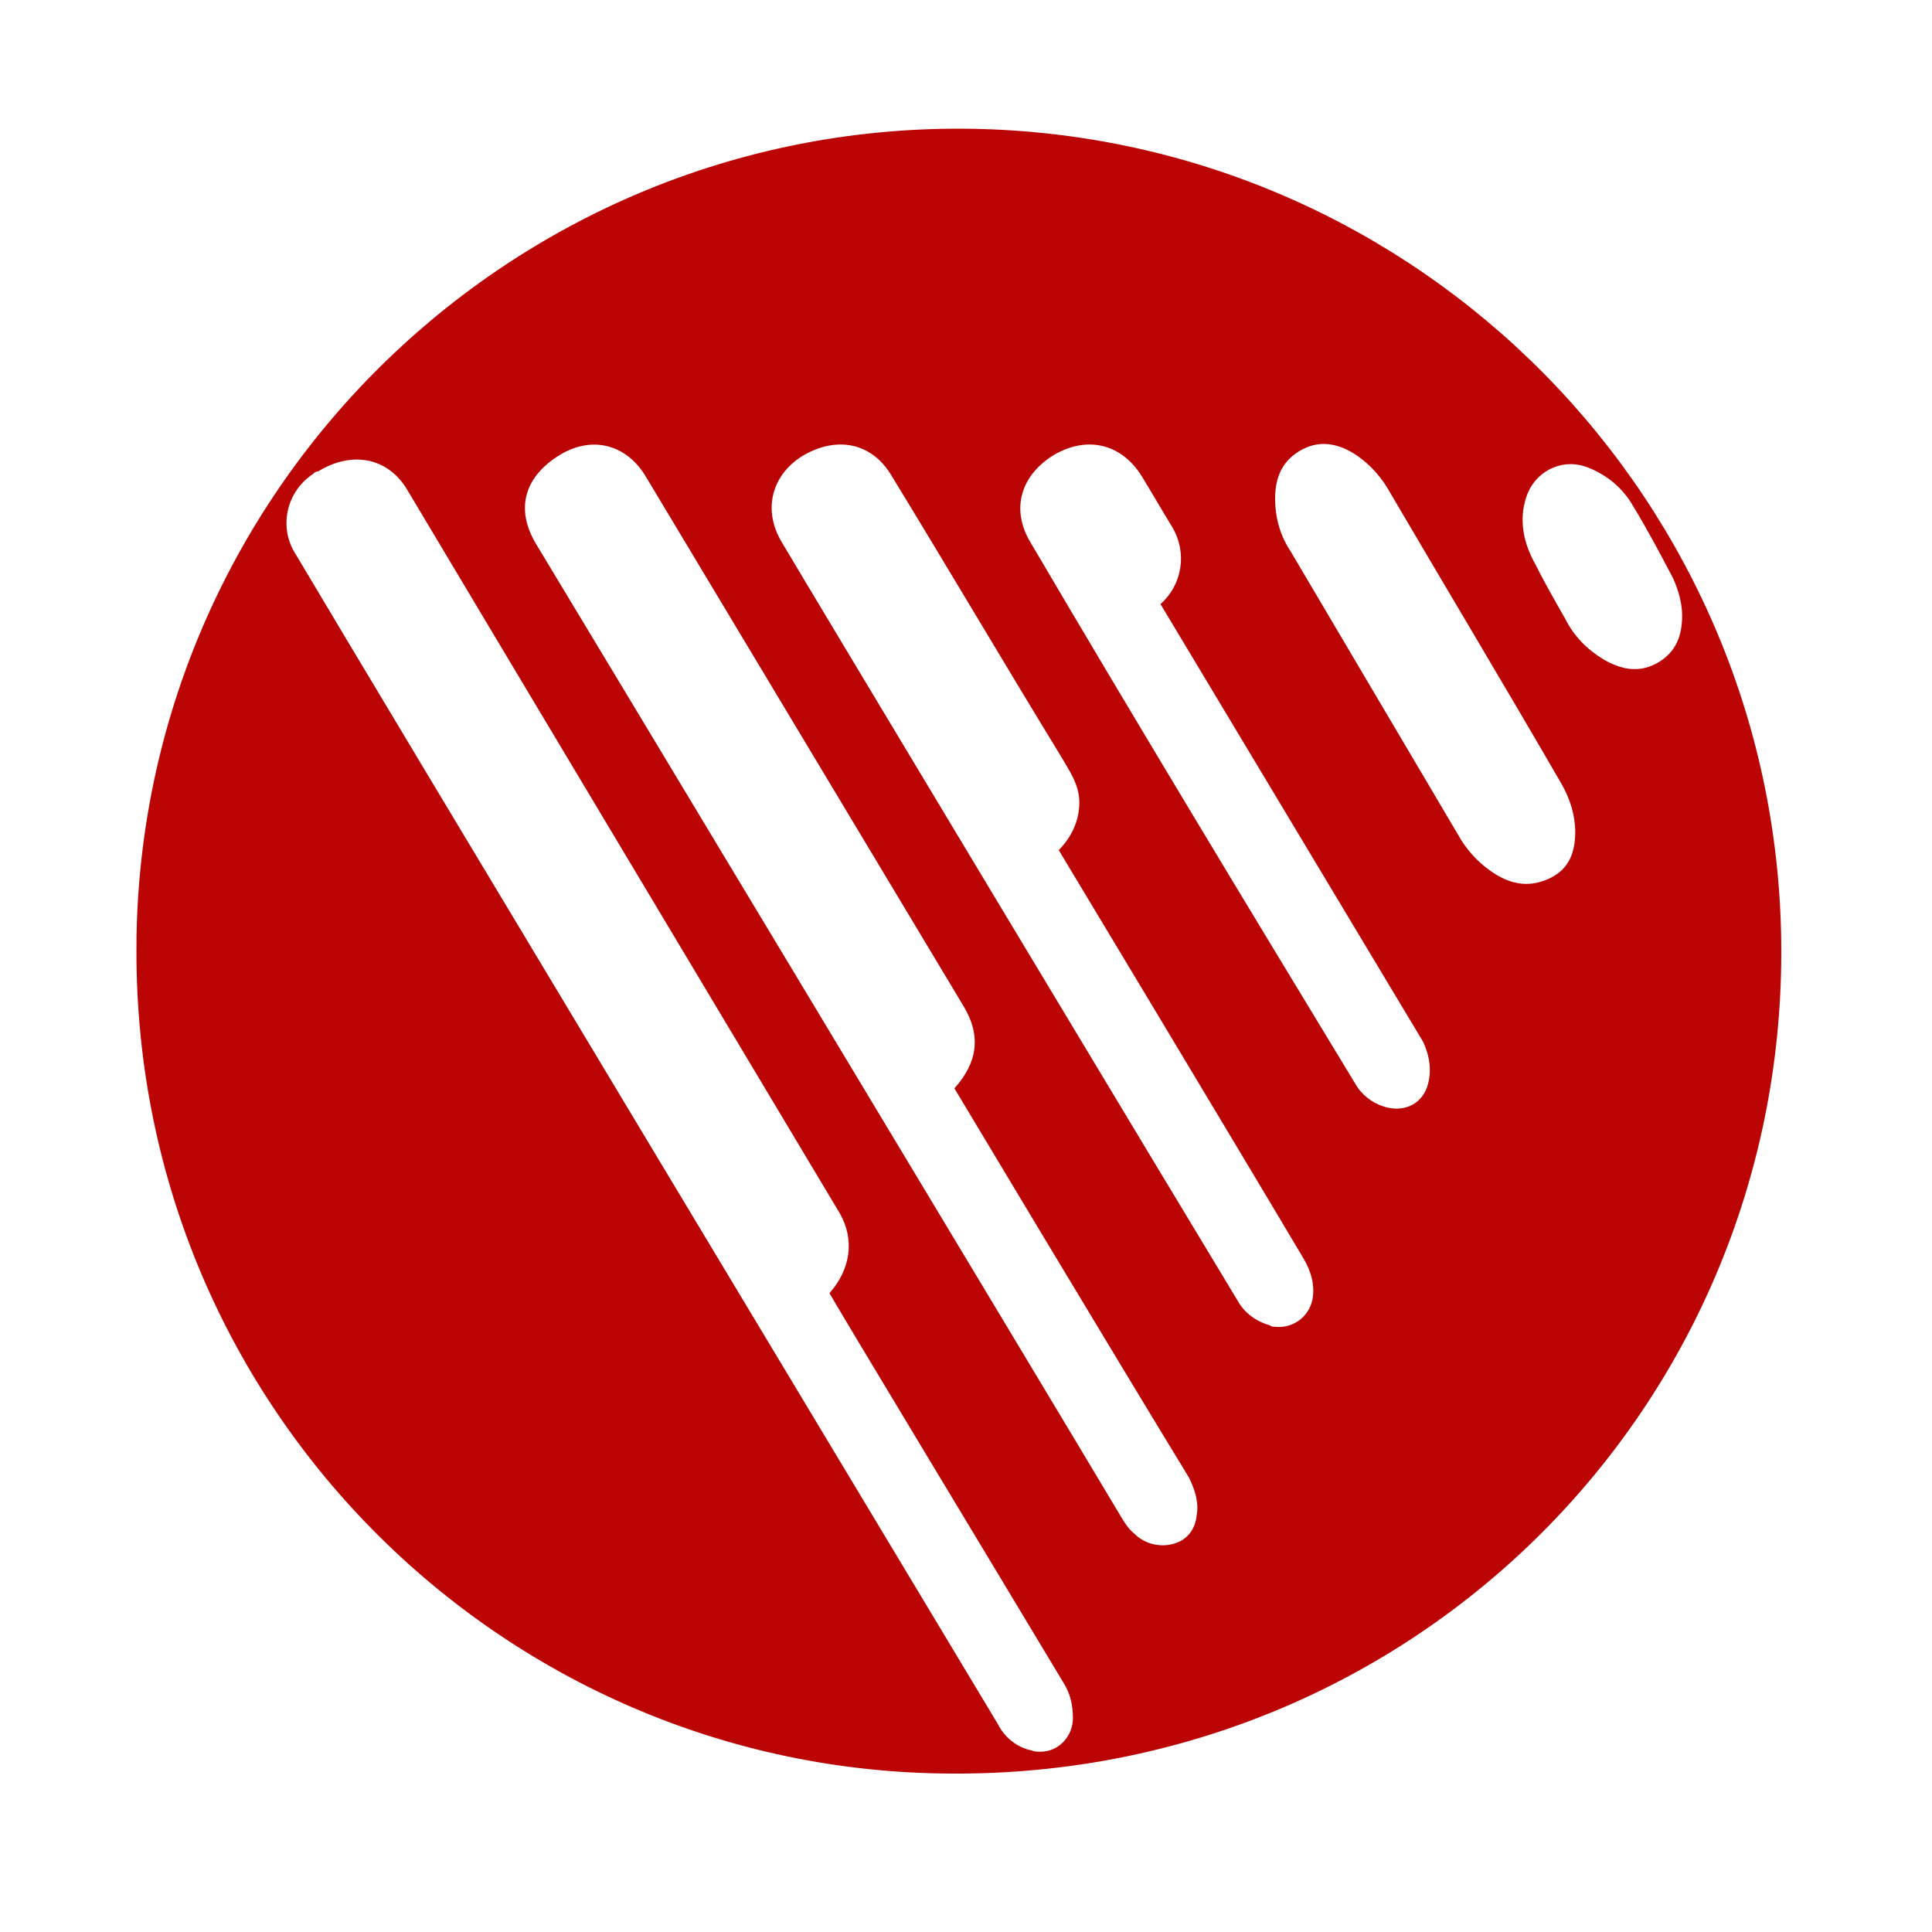 <svg id="logosandtypes_com" xmlns="http://www.w3.org/2000/svg" viewBox="0 0 150 150"><path d="M0 0h150v150H0V0z" fill="none"/><path d="M75.5 10c-35.2-.6-64.3 27.5-64.9 62.7v.3c-.5 35.9 28.3 64.6 63.3 64.7 35.8.2 64.4-28.3 64.4-63.8 0-35-28.1-63.3-62.8-63.9zm7.8 123.4c0 1.4-1.1 2.6-2.5 2.6-.3 0-.5 0-.7-.1-1.1-.2-2.1-1-2.6-2-5.4-9-48.4-80.5-54.5-90.8-1.4-2.1-.8-4.9 1.3-6.3.1-.1.2-.2.4-.2 2.6-1.6 5.4-1.1 6.9 1.4 6.2 10.4 28.7 48 33.6 56.2 1.2 2.1.8 4.4-.8 6.2.6 1.1 12.8 21.3 18.2 30.3.5.8.7 1.7.7 2.7zm9.6-15.7c-.1 1-.7 1.8-1.6 2.1-1.1.4-2.4.1-3.2-.7-.5-.4-.8-.9-1.1-1.4-5-8.4-44.3-73.7-45.4-75.5-1.6-2.7-.9-5.2 1.9-6.9 2.5-1.5 5.2-.8 6.7 1.8l24.6 41c1.4 2.3 1.1 4.4-.7 6.4.3.5 12.4 20.7 18.2 30.2.5 1 .8 2 .6 3zm9-16.8c-.3 1.4-1.6 2.3-3 2.1-.1 0-.2 0-.3-.1-1.1-.3-2-1-2.5-1.9-3.1-5.1-34-56.5-35.4-58.9-1.5-2.5-.8-5.2 1.6-6.7 2.7-1.6 5.4-1 6.9 1.5 4.4 7.2 8.7 14.5 13.1 21.7.7 1.2 1.5 2.3 1.5 3.7 0 1.4-.6 2.7-1.6 3.7.3.5 13 21.6 19 31.7.6 1 .9 2.1.7 3.2zm8.9-16.5c-.5 1.4-1.9 2-3.4 1.5-.9-.3-1.7-.9-2.2-1.8-8.5-14-16.9-27.9-25.2-42-1.5-2.5-.8-5.1 1.7-6.7 2.6-1.6 5.3-1 6.9 1.5.8 1.3 1.6 2.7 2.4 4 1.2 2 .8 4.5-.9 6l20.4 34c.5 1.1.7 2.3.3 3.5zm9.5-16.2c-1.7.8-3.2.4-4.6-.6-1-.7-1.9-1.7-2.5-2.8l-13-22c-.8-1.2-1.2-2.6-1.2-4.1 0-1.7.6-3 2.1-3.8 1.5-.8 3-.4 4.3.5 1 .7 1.9 1.7 2.5 2.8 4.4 7.5 8.9 15 13.3 22.6.7 1.2 1.1 2.5 1.1 3.8 0 1.6-.5 2.9-2 3.6zm8.5-16.8c-1.5.9-2.9.6-4.3-.2-1.3-.8-2.3-1.8-3-3.2-.8-1.4-1.6-2.8-2.3-4.2-.9-1.6-1.3-3.4-.7-5.2.6-1.9 2.6-3 4.5-2.4l.3.1c1.5.6 2.7 1.6 3.5 3 1.1 1.8 2.1 3.7 3.1 5.6.4.9.7 1.9.7 2.9 0 1.6-.5 2.8-1.8 3.6z" fill="#bb0505"/></svg>